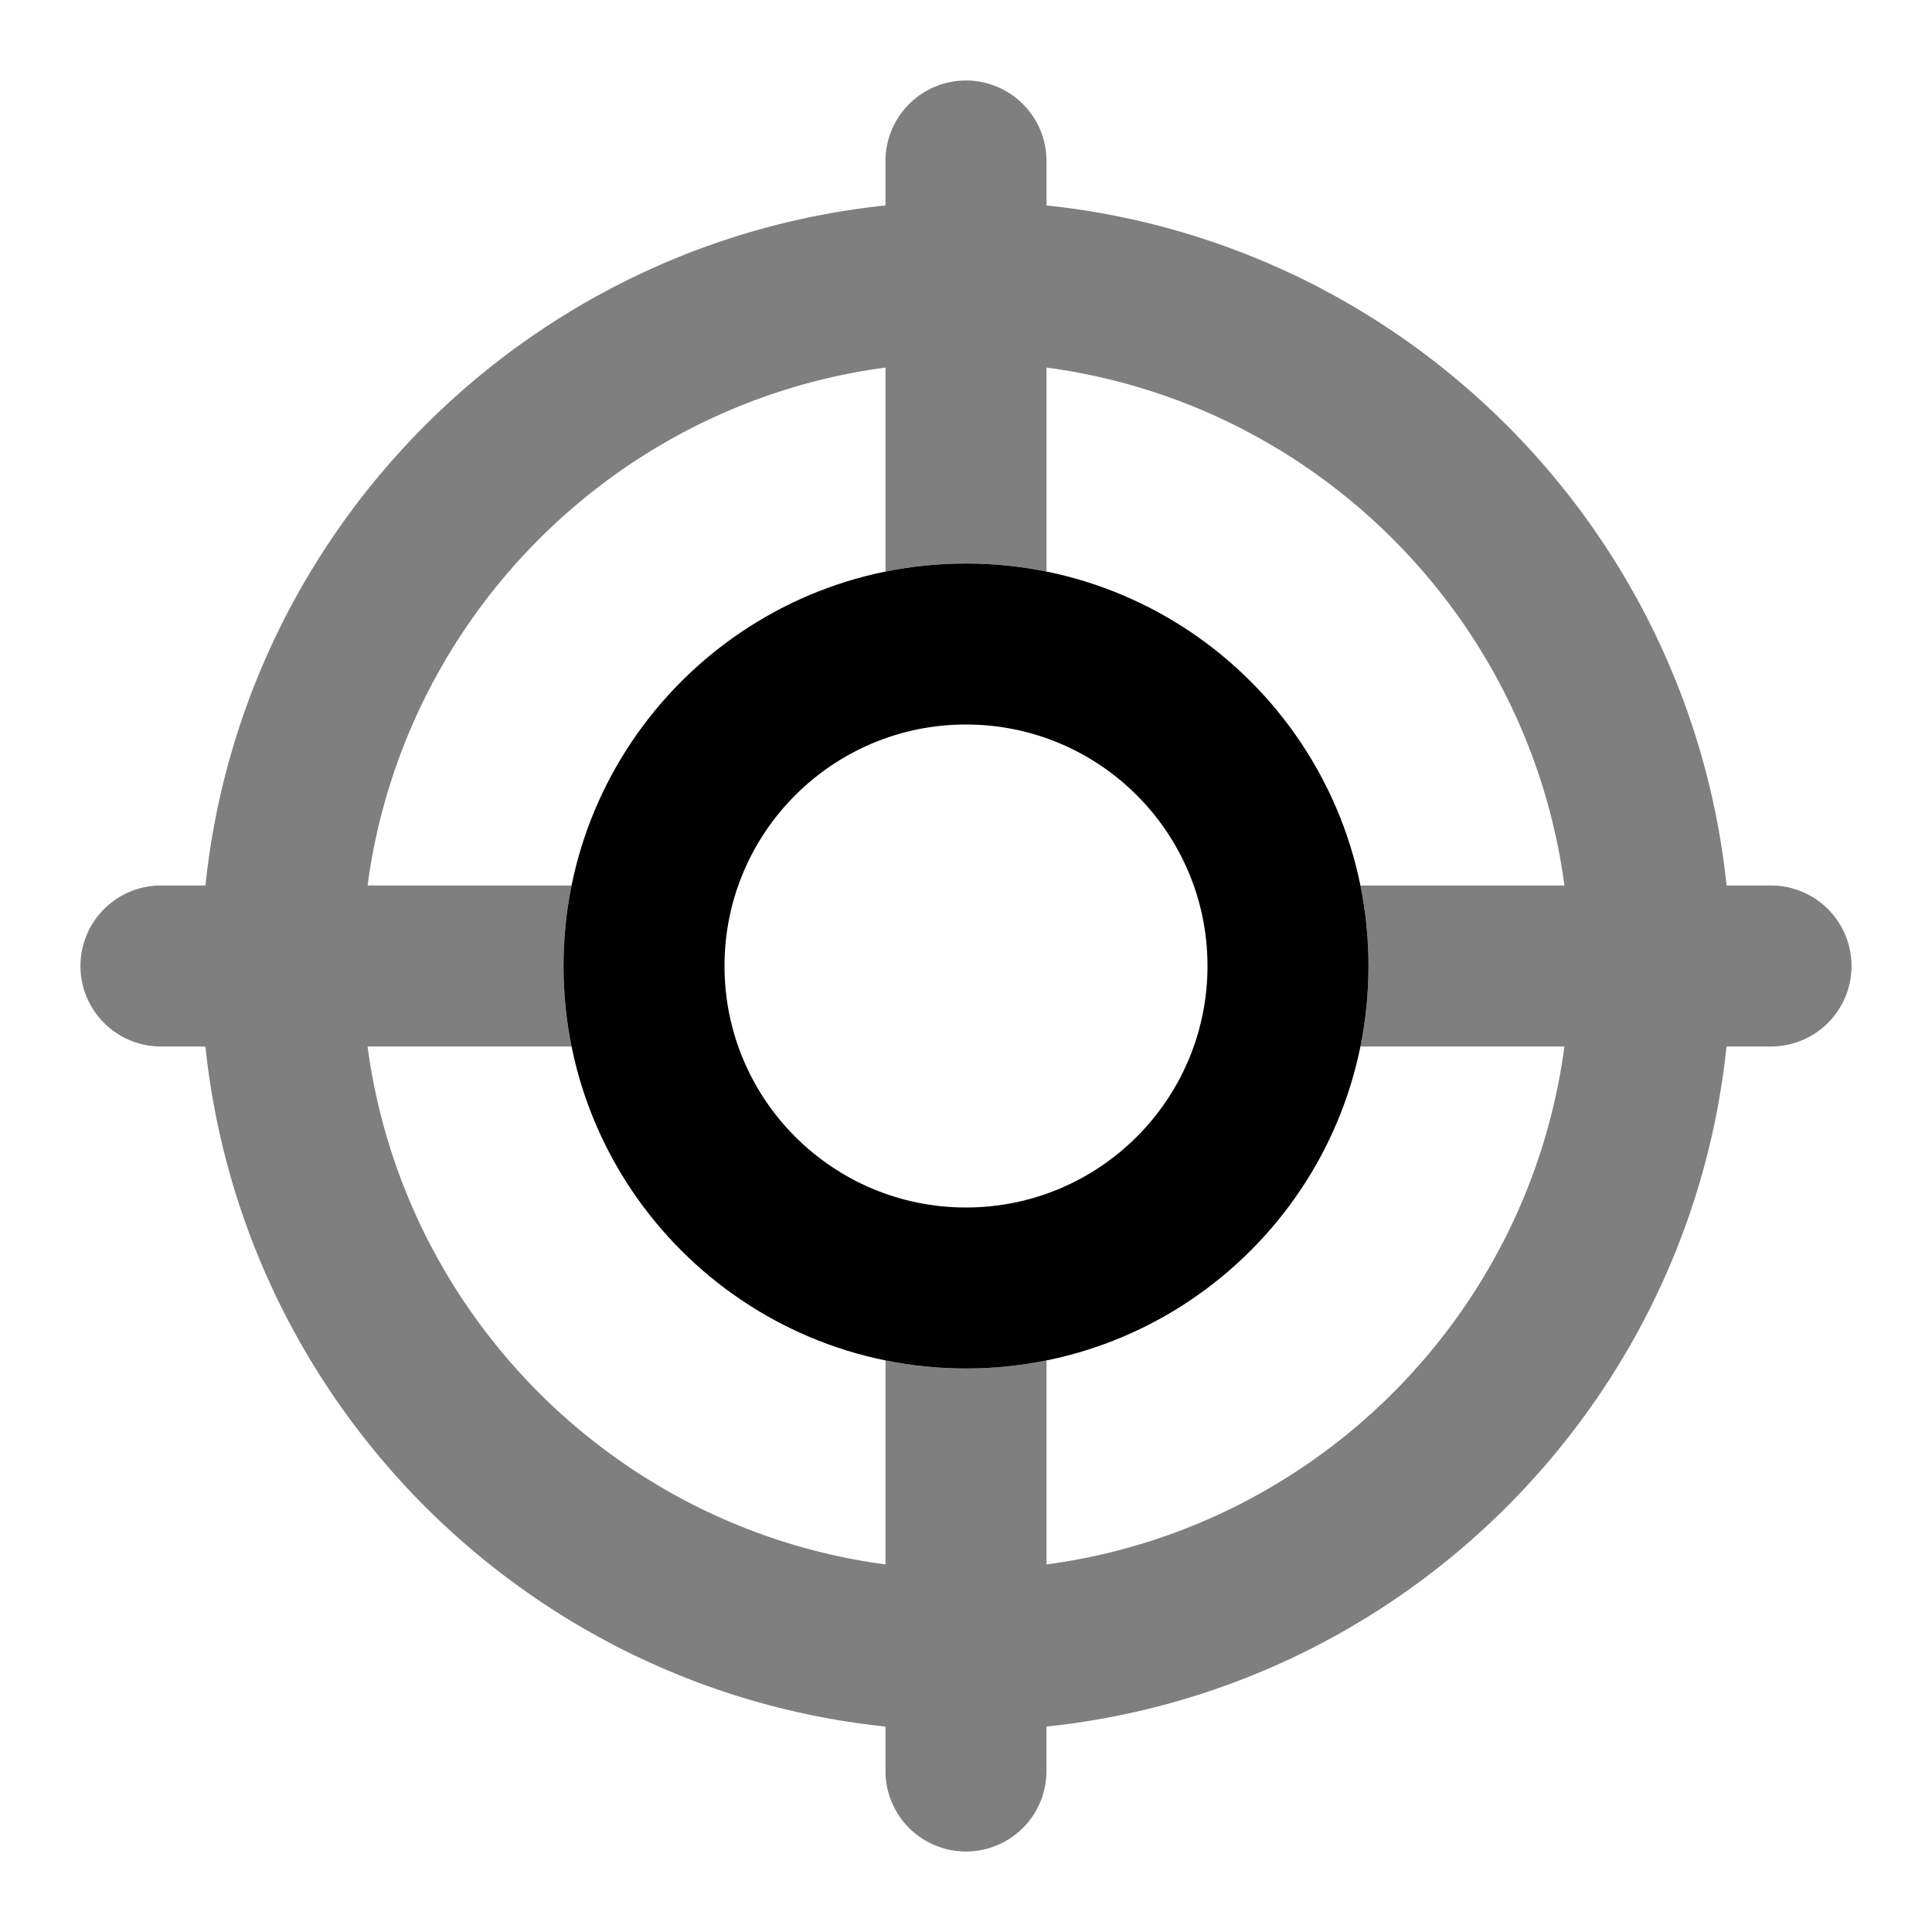 <svg viewBox="0 0 1024 1024" focusable="false" xmlns="http://www.w3.org/2000/svg"><path clip-rule="evenodd" d="M512 384c-70.7 0-128 57.3-128 128s57.3 128 128 128 128-57.3 128-128-57.3-128-128-128ZM298.67 512c0-117.82 95.5-213.33 213.33-213.33 117.82 0 213.33 95.5 213.33 213.33 0 117.82-95.5 213.33-213.33 213.33-117.82 0-213.33-95.5-213.33-213.33Z" fill-rule="evenodd" /><path clip-rule="evenodd" d="M512 42.67a42.67 42.67 0 0 1 42.67 42.66v23.56c189.78 19.85 340.6 170.66 360.44 360.44h23.56a42.67 42.67 0 1 1 0 85.34H915.1c-19.85 189.78-170.66 340.6-360.44 360.45v23.55a42.67 42.67 0 0 1-85.34 0v-23.55c-189.78-19.86-340.6-170.67-360.44-360.45H85.32a42.67 42.67 0 0 1 0-85.34h23.56c19.85-189.78 170.66-340.6 360.44-360.44V85.33A42.67 42.67 0 0 1 512 42.67Zm-42.67 260.26V194.82c-142.6 19-255.51 131.91-274.51 274.51h108.11a214.34 214.34 0 0 0-4.26 42.67c0 14.61 1.47 28.88 4.26 42.67H194.82c19 142.6 131.91 255.51 274.51 274.51V721.07a214.27 214.27 0 0 0 42.67 4.26c14.61 0 28.88-1.47 42.67-4.26v108.11c142.6-19 255.51-131.91 274.51-274.51H721.07a214.34 214.34 0 0 0 4.26-42.67c0-14.61-1.47-28.88-4.26-42.67h108.11c-19-142.6-131.91-255.51-274.51-274.51v108.11a214.33 214.33 0 0 0-42.67-4.26c-14.61 0-28.88 1.47-42.67 4.26Z" fill-rule="evenodd" opacity=".5" /></svg>